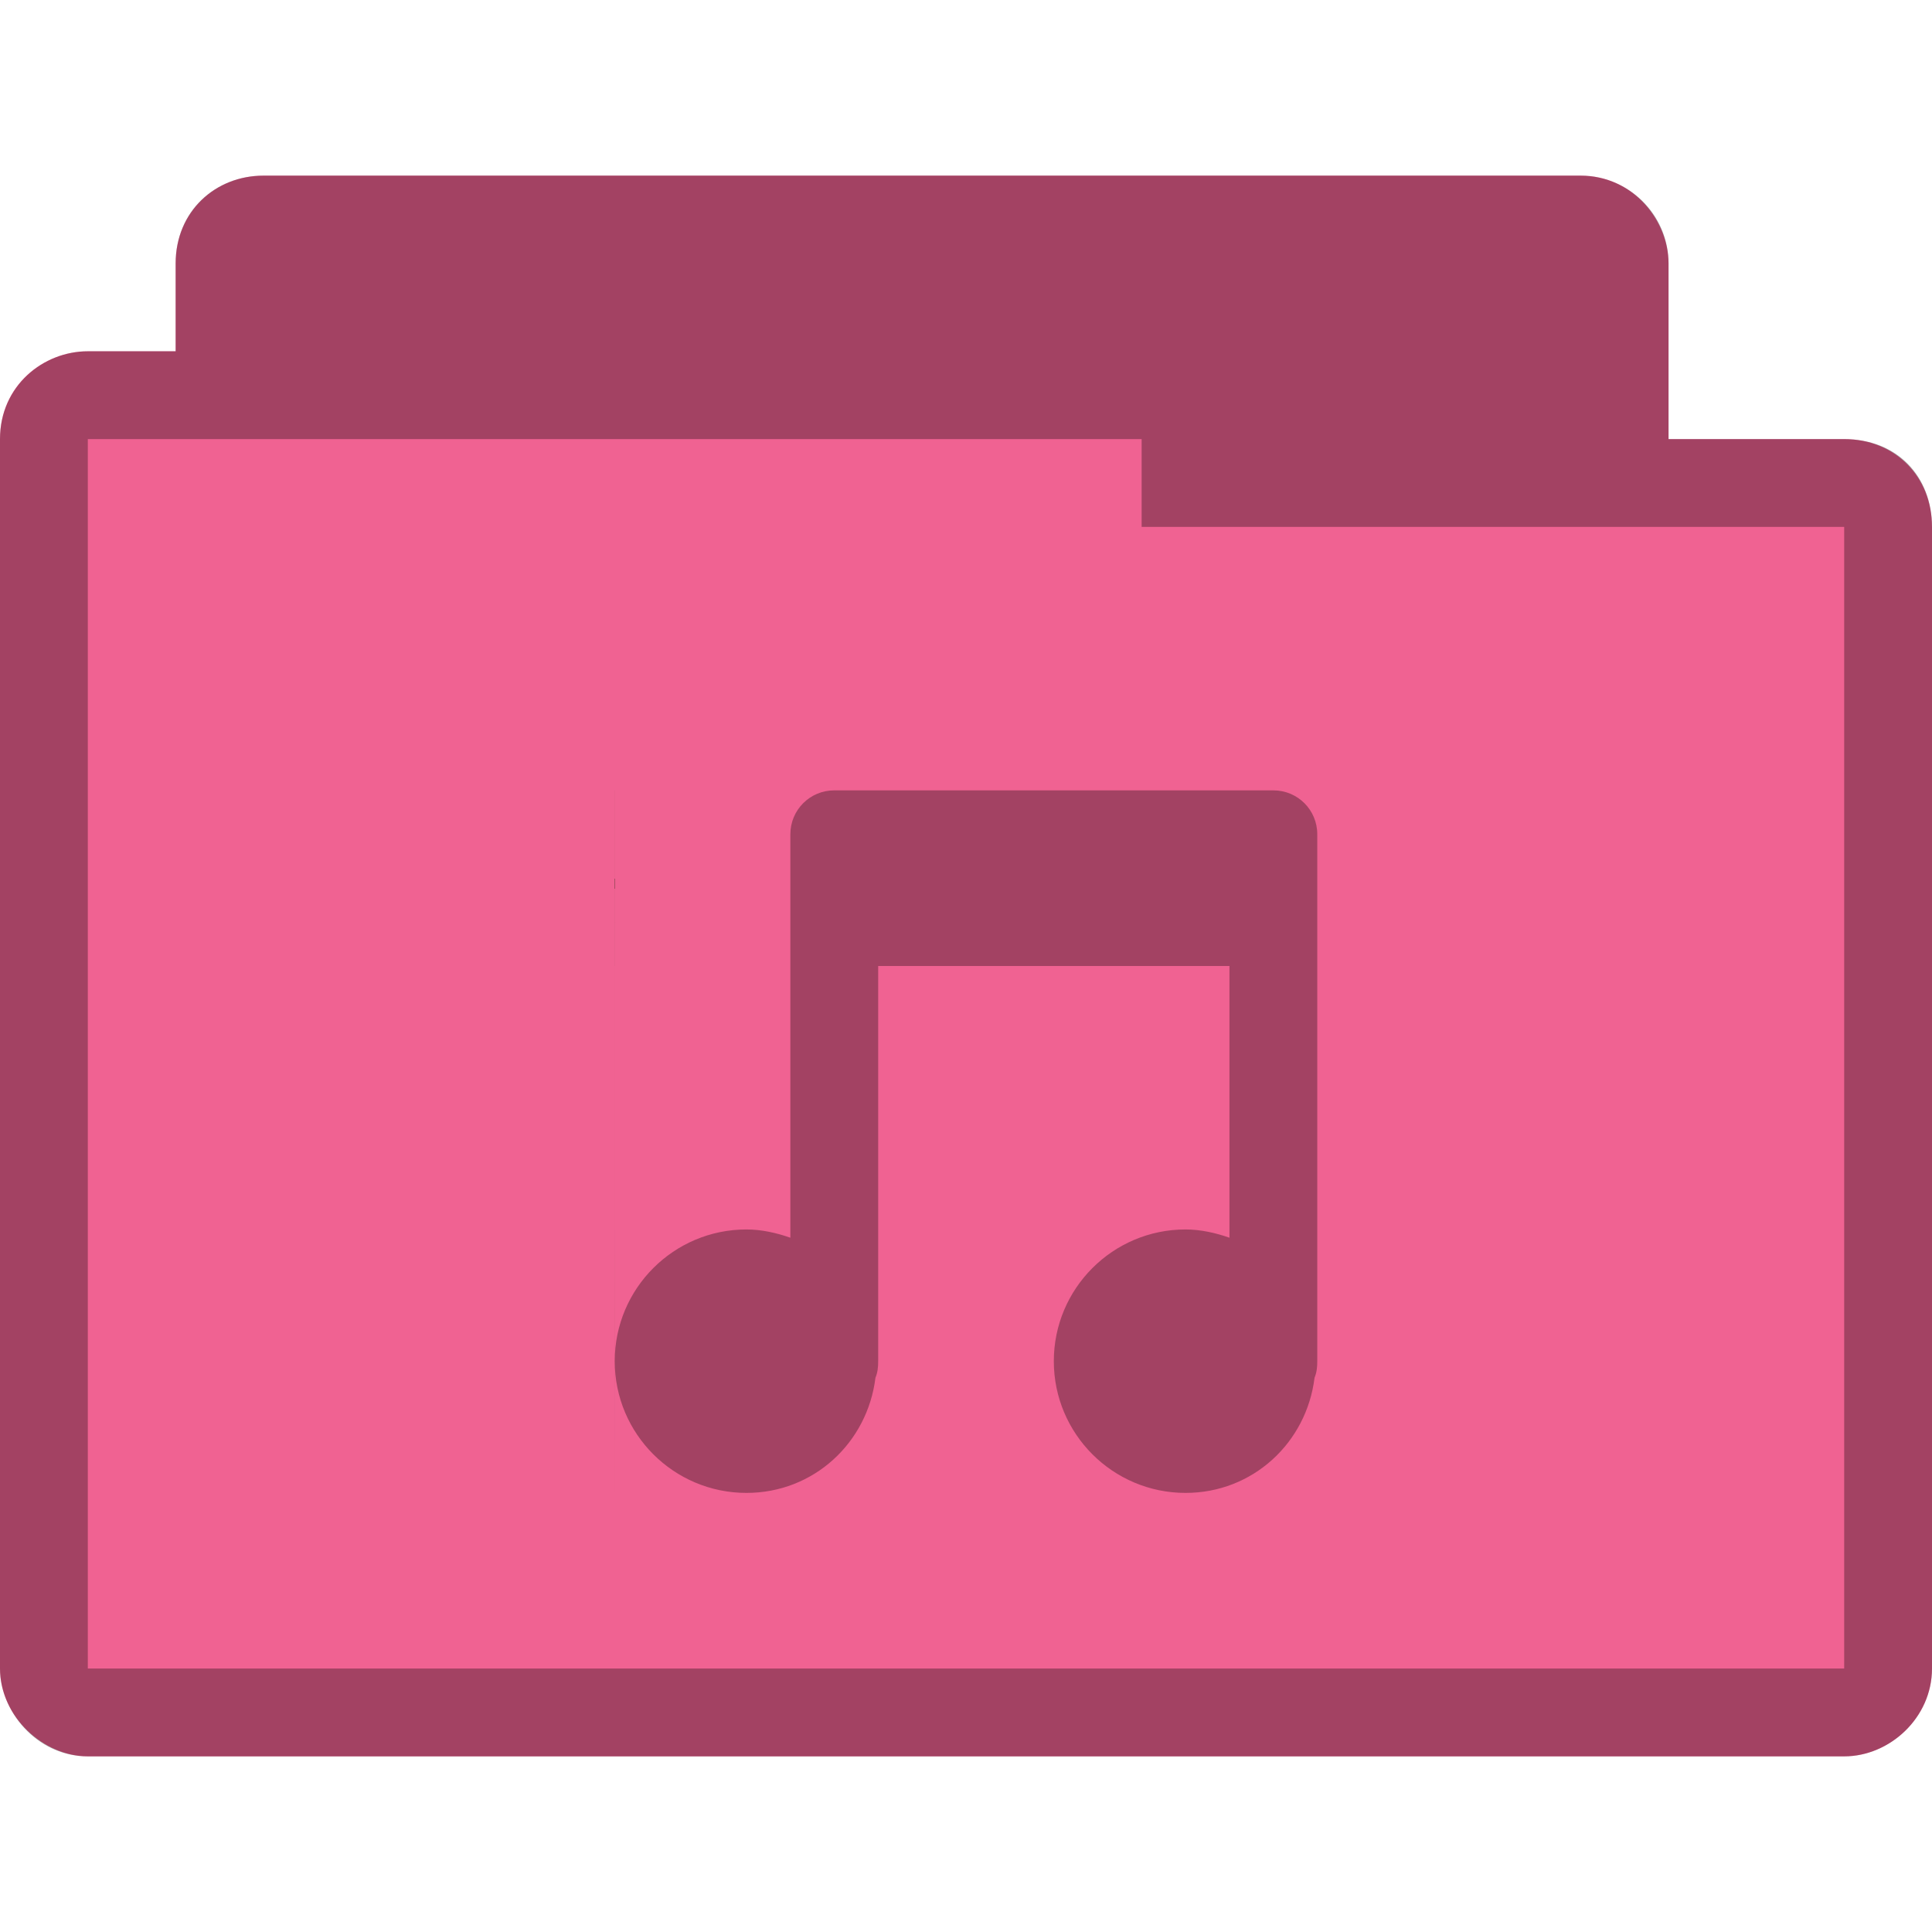 <?xml version="1.0" encoding="UTF-8" standalone="no"?>
<svg
   xmlns:dc="http://purl.org/dc/elements/1.1/"
   xmlns:cc="http://creativecommons.org/ns#"
   xmlns:rdf="http://www.w3.org/1999/02/22-rdf-syntax-ns#"
   xmlns:svg="http://www.w3.org/2000/svg"
   xmlns="http://www.w3.org/2000/svg"
   xmlns:sodipodi="http://sodipodi.sourceforge.net/DTD/sodipodi-0.dtd"
   xmlns:inkscape="http://www.inkscape.org/namespaces/inkscape"
   width="22"
   height="22"
   viewBox="0 0 22 22"
   id="svg2"
   version="1.1"
   inkscape:version="0.91 r"
   sodipodi:docname="pink-folder-music.svg">
  <defs
     id="defs14" />
  <sodipodi:namedview
     pagecolor="#ffffff"
     bordercolor="#666666"
     borderopacity="1"
     objecttolerance="10"
     gridtolerance="10"
     guidetolerance="10"
     inkscape:pageopacity="0"
     inkscape:pageshadow="2"
     inkscape:window-width="1280"
     inkscape:window-height="998"
     id="namedview12"
     showgrid="true"
     inkscape:zoom="7.5853271"
     inkscape:cx="-33.695448"
     inkscape:cy="-5.1787729"
     inkscape:window-x="0"
     inkscape:window-y="0"
     inkscape:window-maximized="1"
     inkscape:current-layer="svg2">
    <inkscape:grid
       type="xygrid"
       id="grid3001" />
  </sodipodi:namedview>
  <path
     style="font-size:medium;font-style:normal;font-variant:normal;font-weight:normal;font-stretch:normal;text-indent:0;text-align:start;text-decoration:none;line-height:normal;letter-spacing:normal;word-spacing:normal;text-transform:none;direction:ltr;block-progression:tb;writing-mode:lr-tb;text-anchor:start;baseline-shift:baseline;color:#000000;fill:#f06292;fill-opacity:1;fill-rule:nonzero;stroke:none;stroke-width:1.033;marker:none;visibility:visible;display:inline;overflow:visible;enable-background:accumulate;font-family:Sans;-inkscape-font-specification:Sans"
     d="m 3,2 c -0.547,0 -1,0.41 -1,1 l 0,1 -1,0 c -0.502,0 -1,0.385 -1,1 -1.51999999e-5,4.594 0,9.406 0,14 0,0.546 0.493,1 1,1 l 20,0 c 0.516,0 1,-0.437 1,-1 l 0,-13 c 0,-0.577 -0.423,-1 -1,-1 l -2,0 0,-2 c 0,-0.487 -0.402,-1 -1,-1 z"
     id="path2995"
     inkscape:connector-curvature="0"
     sodipodi:nodetypes="ccccccssssscssc" />
  <path
     style="font-size:medium;font-style:normal;font-variant:normal;font-weight:normal;font-stretch:normal;text-indent:0;text-align:start;text-decoration:none;line-height:normal;letter-spacing:normal;word-spacing:normal;text-transform:none;direction:ltr;block-progression:tb;writing-mode:lr-tb;text-anchor:start;baseline-shift:baseline;color:#000000;fill:#000000;fill-opacity:0.322;fill-rule:nonzero;stroke:none;stroke-width:1.033;marker:none;visibility:visible;display:inline;overflow:visible;enable-background:accumulate;font-family:Sans;-inkscape-font-specification:Sans"
     d="m 3,2 c -0.544,0 -1,0.399 -1,1 l 0,1 -1,0 c -0.507,0 -1,0.396 -1,1 -2.59e-5,4.594 0,9.406 0,14 0,0.487 0.419,1 1,1 l 20,0 c 0.521,0 1,-0.443 1,-1 l 0,-13 c 0,-0.573 -0.394,-1 -1,-1 l -2,0 0,-2 c 0,-0.559 -0.457,-1 -1,-1 z m 10,3 0,1 8,0 0,13 -20,0 0,-14 z"
     id="path3786"
     inkscape:connector-curvature="0"
     sodipodi:nodetypes="ssccccssssscsssccccccc" />
  <g
     id="g3778"
     transform="matrix(1.25e-4,0,0,1,6.999,-1030.362)"
     style="opacity:0.4">
    <path
       sodipodi:type="arc"
       style="fill:#3c2f1b;fill-opacity:1;stroke:none"
       id="path3003"
       sodipodi:cx="-6.8228297"
       sodipodi:cy="8.2585173"
       sodipodi:rx="1.8228298"
       sodipodi:ry="1.7414824"
       d="m -5,8.259 c 0,0.962 -0.816,1.741 -1.823,1.741 -1.007,0 -1.823,-0.78 -1.823,-1.741 0,-0.962 0.816,-1.741 1.823,-1.741 1.007,0 1.823,0.78 1.823,1.741 z"
       transform="matrix(0.823,0,0,0.861,20.114,1038.749)" />
    <path
       transform="matrix(0.823,0,0,0.861,15.114,1038.749)"
       d="m -5,8.259 c 0,0.962 -0.816,1.741 -1.823,1.741 -1.007,0 -1.823,-0.78 -1.823,-1.741 0,-0.962 0.816,-1.741 1.823,-1.741 1.007,0 1.823,0.78 1.823,1.741 z"
       sodipodi:ry="1.7414824"
       sodipodi:rx="1.8228298"
       sodipodi:cy="8.2585173"
       sodipodi:cx="-6.8228297"
       id="path2999"
       style="fill:#3c2f1b;fill-opacity:1;stroke:none"
       sodipodi:type="arc" />
    <rect
       ry="0.5"
       rx="0.5"
       y="1040.362"
       x="10"
       height="6"
       width="1"
       id="rect3004"
       style="fill:#3c2f1b;fill-opacity:1;stroke:none" />
    <rect
       style="fill:#3c2f1b;fill-opacity:1;stroke:none"
       id="rect3774"
       width="1"
       height="6"
       x="15"
       y="1040.362"
       rx="0.5"
       ry="0.5" />
    <rect
       ry="0.5"
       rx="0.5"
       y="1039.362"
       x="10"
       height="2"
       width="6"
       id="rect3776"
       style="fill:#3c2f1b;fill-opacity:1;stroke:none" />
  </g>
  <path
     style="opacity:1;fill:#000000;fill-opacity:0.322;stroke:none"
     d="M 9.5 9 C 9.223 9 9 9.223 9 9.5 L 9 10.5 L 9 14.094 C 8.846 14.04 8.673 14 8.5 14 C 7.672 14 7 14.672 7 15.5 C 7 16.328 7.672 17 8.5 17 C 9.266 17 9.878 16.429 9.969 15.688 C 9.994 15.628 10 15.569 10 15.5 L 10 11 L 14 11 L 14 14.094 C 13.846 14.04 13.673 14 13.5 14 C 12.672 14 12 14.672 12 15.5 C 12 16.328 12.672 17 13.5 17 C 14.266 17 14.878 16.429 14.969 15.688 C 14.994 15.628 15 15.569 15 15.5 L 15 10.5 L 15 9.5 C 15 9.223 14.777 9 14.5 9 L 9.5 9 z "
     id="path3003-6" />
</svg>
